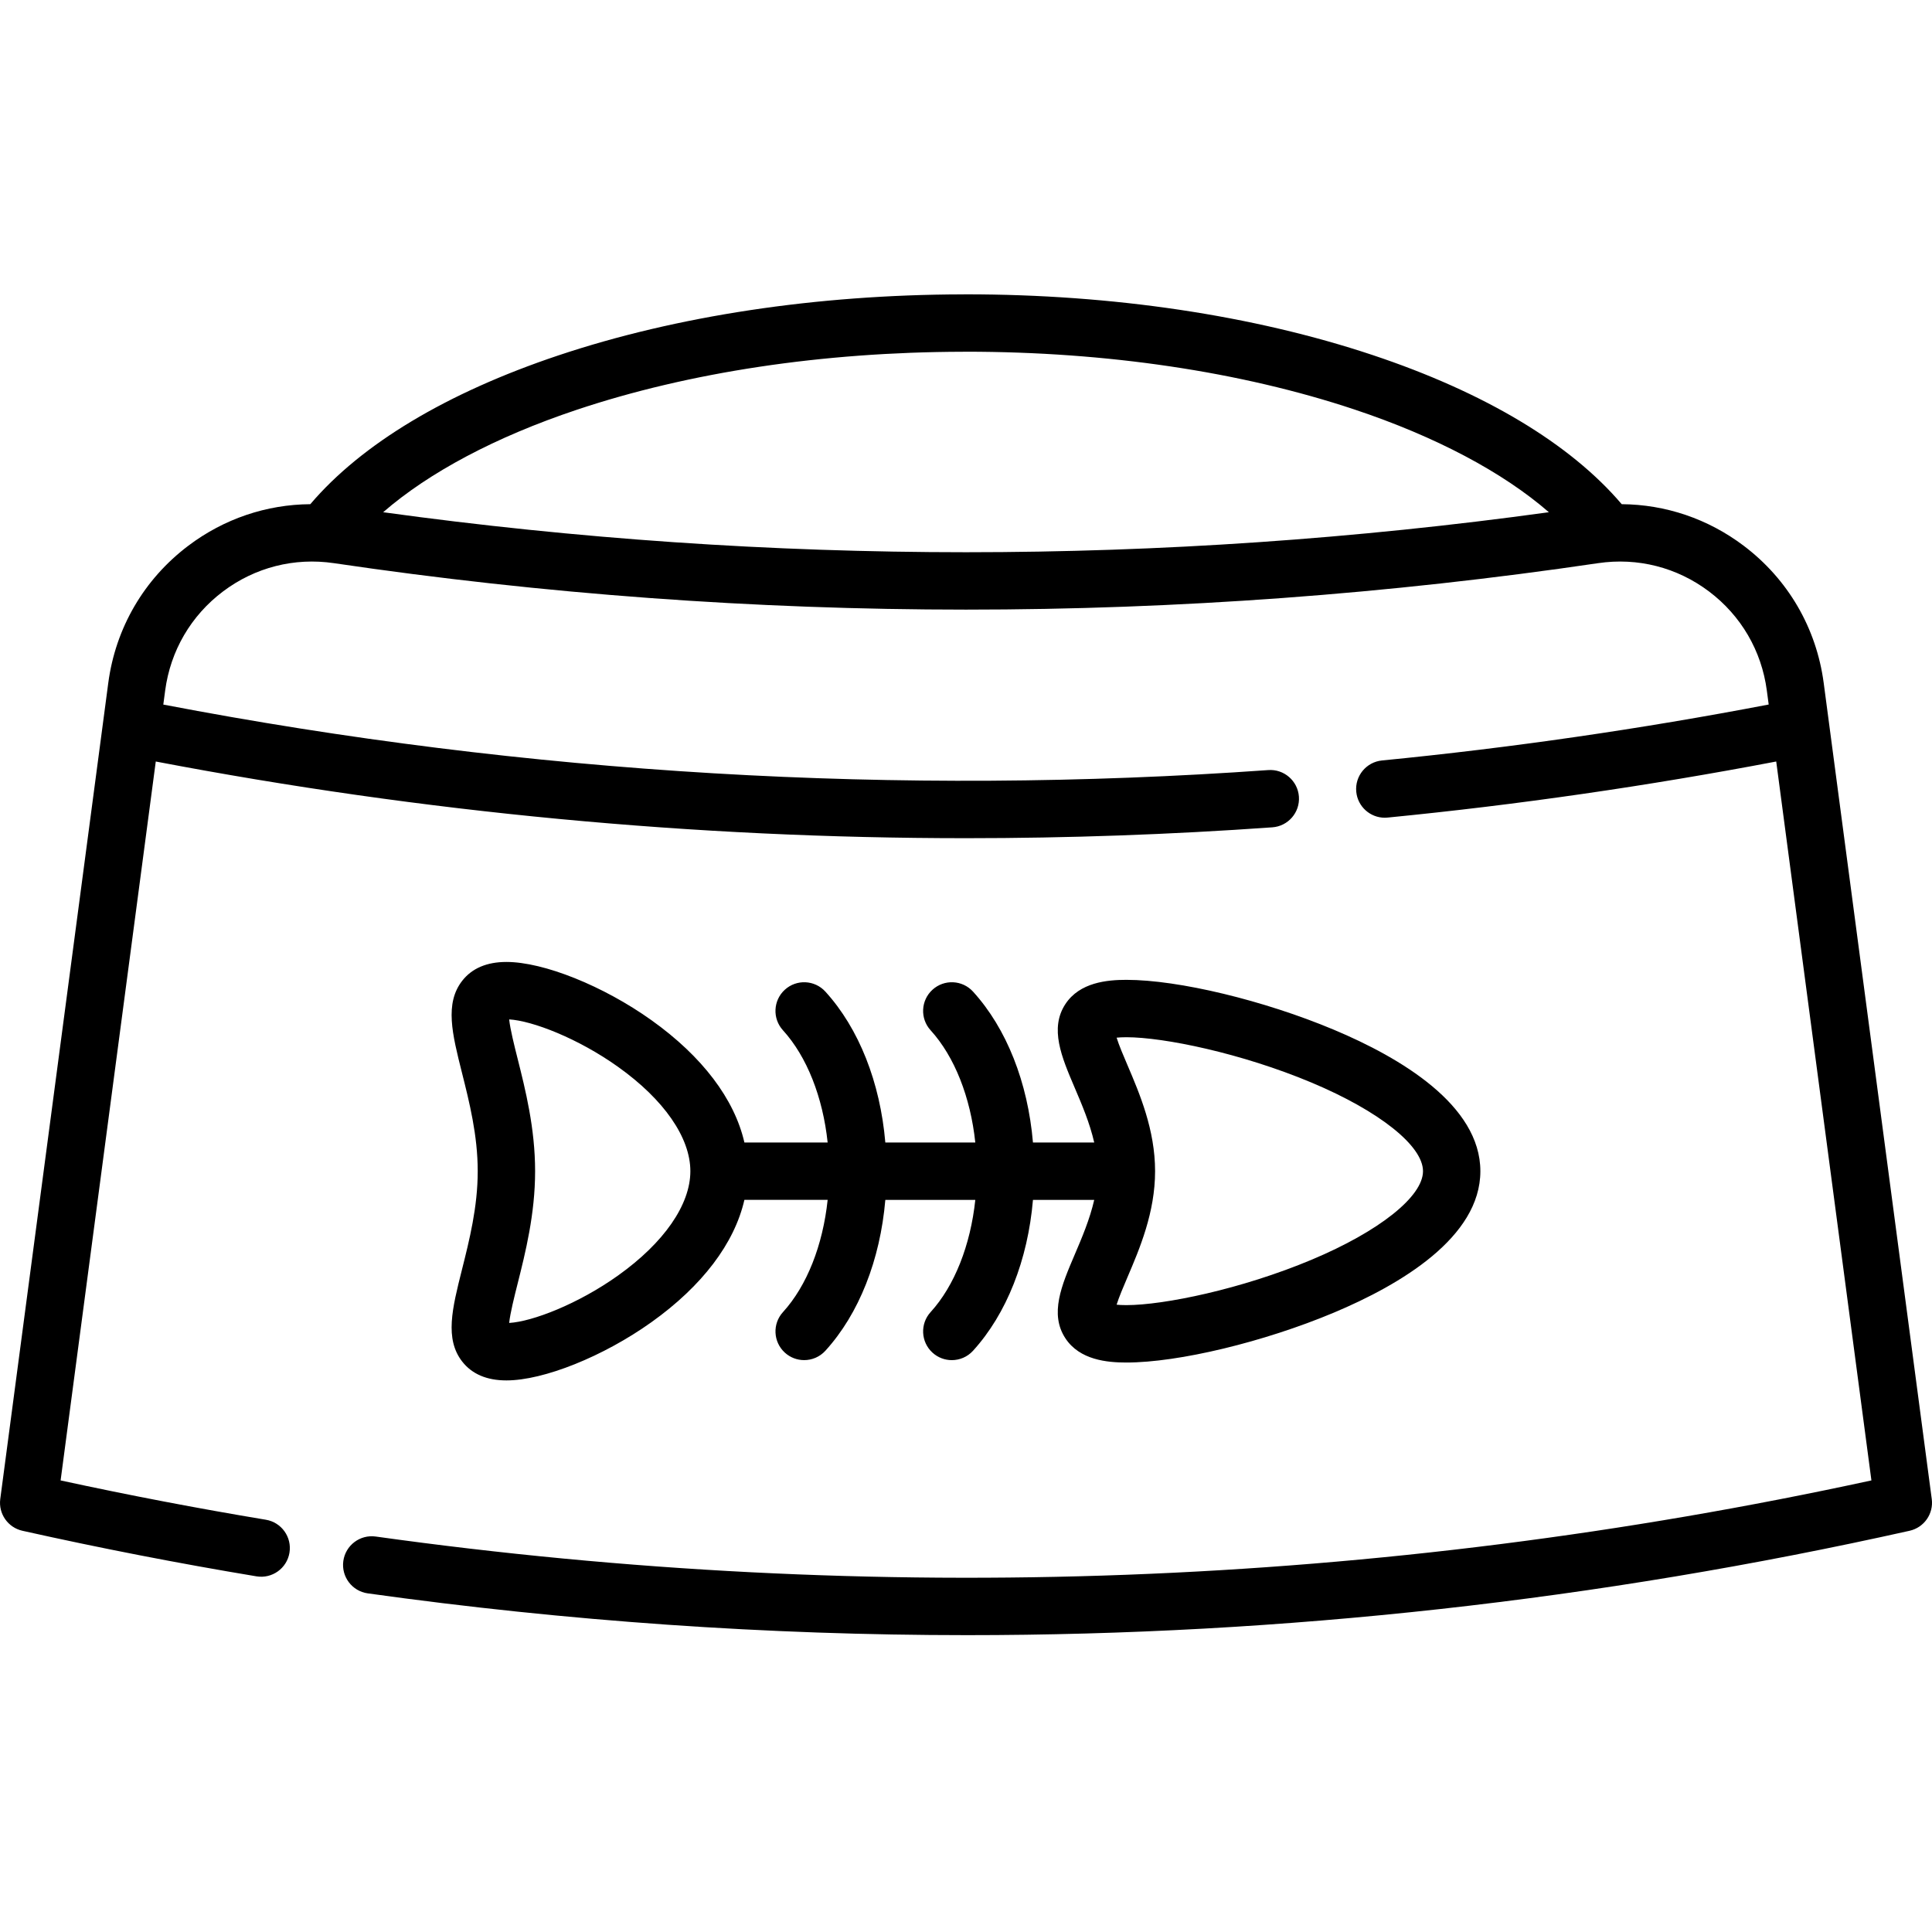 <svg viewBox="0 -78 512 512" xmlns="http://www.w3.org/2000/svg"><path d="m511.934 319.254-28.633-216.246c-1.934-14.602-9.473-27.531-21.234-36.402-9.457-7.133-20.688-10.91-32.297-10.992-13.617-16.02-36.348-29.641-66.066-39.539-31.574-10.516-68.816-16.074-107.699-16.074-.328 0-.652 0-.988.012-38.672.09-75.688 5.684-107.051 16.176-29.551 9.891-52.164 23.469-65.73 39.426-11.609.082-22.84 3.855-32.297 10.984-11.766 8.871-19.312 21.797-21.25 36.41l-1.43 10.816c-9.082 68.586-18.148 137.062-27.191 205.43-.516 3.906 2.035 7.559 5.879 8.418 20.473 4.574 41.336 8.637 62.012 12.074 4.145.691 8.062-2.109 8.75-6.254.688-4.141-2.113-8.059-6.254-8.746-18.121-3.012-36.387-6.512-54.395-10.418 8.387-63.41 16.797-126.922 25.219-190.52 70.824 13.512 142.734 20.32 214.742 20.32 27.055 0 54.129-.961 81.156-2.879 4.188-.297 7.344-3.938 7.047-8.125s-3.953-7.352-8.125-7.047c-97.934 6.957-196.414 1.113-292.824-17.359l.492-3.711c1.398-10.539 6.84-19.867 15.328-26.262 8.469-6.387 18.91-9.051 29.402-7.5 111.148 16.414 223.863 16.414 335.012 0 10.488-1.551 20.93 1.113 29.402 7.504 8.484 6.398 13.922 15.719 15.316 26.25l.492 3.707c-33.82 6.477-68.25 11.473-102.469 14.824-4.184.41-7.238 4.133-6.828 8.312.387 3.926 3.695 6.863 7.559 6.863.25 0 .5-.016.75-.039 34.391-3.371 68.988-8.375 102.984-14.859l25.227 190.52c-130.617 28.363-263.93 33.363-396.375 14.871-4.16-.582-8.004 2.32-8.586 6.48-.578 4.16 2.32 8 6.48 8.582 52.883 7.383 105.902 11.07 158.836 11.07 83.754 0 167.305-9.23 249.758-27.66 3.844-.859 6.395-4.512 5.879-8.418zm-410.395-261.508c12.141-10.551 29.812-19.957 51.254-27.133 29.863-9.992 65.262-15.316 102.363-15.395.082 0 .164 0 .246-.004.207-.008.402-.004.602-.008 37.27 0 72.852 5.293 102.895 15.297 21.586 7.191 39.367 16.637 51.57 27.242-102.559 14.137-206.375 14.137-308.93 0zm0 0"/><path d="m122.492 282.828c2.586 3.316 6.523 4.996 11.711 4.996 9.887 0 25.688-6.344 38.426-15.426 13.496-9.625 22.012-20.914 24.645-32.422h22.062c-1.266 11.992-5.488 22.77-11.844 29.746-2.828 3.105-2.602 7.914.504 10.742 1.457 1.328 3.289 1.98 5.117 1.98 2.062 0 4.121-.836 5.621-2.48 8.91-9.785 14.523-24.07 15.887-39.984h23.844c-1.27 11.988-5.492 22.766-11.848 29.742-2.824 3.105-2.602 7.914.504 10.742 1.457 1.328 3.289 1.984 5.117 1.984 2.066 0 4.125-.836 5.625-2.484 8.906-9.785 14.523-24.07 15.883-39.984h16.234c-1.172 5.137-3.277 10.078-5.215 14.609-3.434 8.039-6.676 15.633-2.41 22.094 3.785 5.734 11.031 6.398 16.152 6.398 13.832 0 36.438-5.438 54.973-13.219 17.715-7.438 38.832-19.98 38.832-37.488 0-17.504-21.117-30.051-38.832-37.488-18.535-7.781-41.141-13.219-54.973-13.219-5.121 0-12.367.664-16.152 6.398-4.266 6.461-1.023 14.055 2.41 22.094 1.938 4.531 4.043 9.473 5.215 14.613h-16.234c-1.359-15.918-6.977-30.203-15.883-39.988-2.828-3.102-7.637-3.328-10.742-.5-3.105 2.828-3.332 7.637-.504 10.742 6.355 6.977 10.578 17.754 11.848 29.746h-23.844c-1.363-15.918-6.98-30.203-15.887-39.988-2.828-3.102-7.637-3.328-10.742-.5-3.105 2.828-3.328 7.637-.504 10.742 6.355 6.977 10.578 17.754 11.848 29.746h-22.059c-2.637-11.512-11.152-22.797-24.648-32.422-12.738-9.082-28.539-15.426-38.426-15.426-5.188 0-9.125 1.68-11.711 4.992-4.684 6.012-2.648 14.098-.074 24.336 1.961 7.789 4.184 16.617 4.184 26.121s-2.223 18.332-4.184 26.121c-2.574 10.238-4.609 18.324.074 24.332zm176.016-85.953c9.906 0 30.477 4.219 49.086 12.031 17.93 7.531 29.516 16.742 29.516 23.469s-11.586 15.938-29.516 23.465c-18.609 7.816-39.18 12.031-49.086 12.031-1.102 0-1.949-.047-2.594-.117.617-1.988 1.859-4.895 2.84-7.191 3.277-7.672 7.355-17.223 7.355-28.188s-4.078-20.516-7.355-28.191c-.984-2.293-2.223-5.199-2.84-7.191.645-.066 1.492-.117 2.594-.117zm-161.34 5.668c-.859-3.41-1.961-7.797-2.234-10.391 6.137.359 18.246 5.004 28.867 12.582 12.172 8.676 19.152 18.75 19.152 27.641 0 8.887-6.98 18.961-19.152 27.641-10.621 7.574-22.73 12.223-28.867 12.578.273-2.59 1.375-6.98 2.234-10.387 2.066-8.219 4.641-18.445 4.641-29.832s-2.574-21.613-4.641-29.832zm0 0"/></svg>